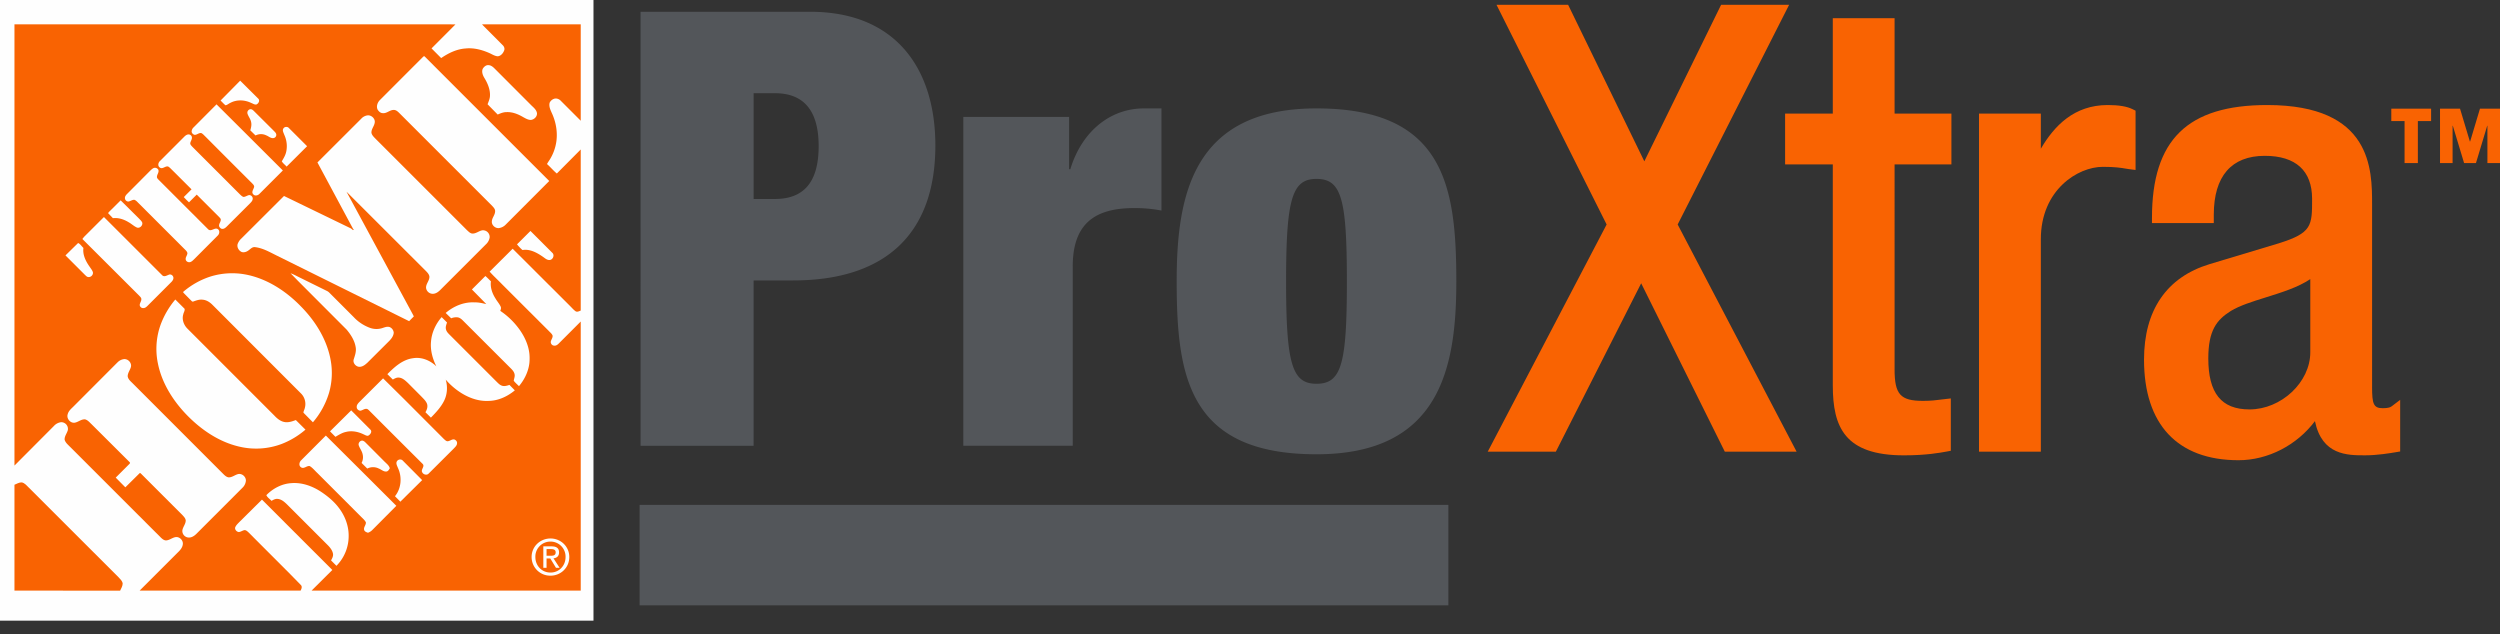 <svg xmlns="http://www.w3.org/2000/svg" width="138" height="35"  fill-rule="evenodd" xmlns:v="https://vecta.io/nano"><rect width="100%" height="100%" fill="#333333" stroke="none"/><path fill="#fefefe" d="M0 34.26h32.76V0H0z"/><path d="M.798 1.342l24.345.003-1.322 1.326.532.535c.4-.275.853-.496 1.345-.53.444-.047.89.067 1.297.245.154.065.298.17.473.186.17-.01.299-.16.357-.31.05-.107.003-.232-.079-.306l-1.142-1.146 5.452-.003v5.323l-1.108-1.109c-.099-.102-.26-.153-.394-.091a.422.422 0 0 0-.214.206c-.05.19.036.378.111.548.23.487.332 1.035.263 1.57a2.573 2.573 0 0 1-.374 1.033 3.471 3.471 0 0 0-.147.233c.19.165.35.362.544.523l1.319-1.327v8.893c-.085.03-.18.089-.27.046-.116-.076-.206-.187-.303-.283l-3.185-3.177-1.27 1.264c.227.256.479.482.716.729l2.563 2.56c.072.075.158.142.196.24.015.107-.06.2-.09.299-.044.114.048.252.17.256.108.019.2-.053.269-.125l1.204-1.205v14.853H17.2l1.144-1.139-3.884-3.883-1.251 1.241c-.089.093-.187.18-.23.305-.02.121.093.237.211.244.105-.014.193-.083.299-.106.091-.007.163.066.229.124l2.311 2.315.584.597c.081.092.026.21-.02.302H7.708l2.098-2.097c.132-.125.265-.27.286-.46.03-.22-.194-.44-.414-.393-.183.035-.335.18-.525.18-.122-.01-.213-.098-.295-.178l-5.007-5.004c-.11-.113-.245-.221-.284-.382-.009-.19.127-.344.176-.518a.37.37 0 0 0-.368-.444.633.633 0 0 0-.397.207l-2.18 2.187V1.342" fill="#f96302"/><g fill="#fefefe"><path d="M23.346 3.144c.03-.033.082-.062.11-.013l6.862 6.86-2.406 2.41a.635.635 0 0 1-.378.19c-.2.017-.4-.165-.384-.368.008-.2.177-.354.181-.558.007-.127-.092-.222-.173-.311l-5.09-5.088c-.094-.092-.2-.207-.344-.197-.213.002-.374.2-.59.177-.125.003-.227-.095-.29-.197-.084-.178-.006-.39.122-.522l2.38-2.383m3.295.666c.066-.12.191-.233.338-.213.164.013.283.148.392.256l1.969 1.973c.125.12.272.239.301.42.017.187-.153.355-.334.374-.151.004-.288-.079-.42-.15-.28-.165-.594-.296-.926-.28-.17-.003-.335.066-.489.134l-.558-.567c.053-.148.122-.29.131-.447.023-.358-.122-.7-.302-.998-.091-.148-.164-.332-.102-.502M12.175 5.55l1.083-1.097.998.992c.109.105.01.282-.11.324-.103.014-.191-.055-.283-.088-.356-.174-.795-.193-1.15-.002-.091.039-.168.118-.266.133-.098-.079-.18-.177-.272-.262m-.223.21l1.424 1.418 2.237 2.232-1.288 1.287c-.088.098-.266.14-.351.02-.105-.113.01-.25.043-.364.04-.086-.03-.162-.086-.22a815.63 815.63 0 0 1-2.573-2.575c-.079-.071-.145-.16-.24-.21-.131-.03-.232.09-.36.096-.099-.01-.191-.109-.178-.21a.341.341 0 0 1 .108-.204l1.264-1.27m1.713.525a.195.195 0 0 1 .148-.256c.085-.013.155.052.213.11l1.067 1.062c.062.069.153.132.158.233a.18.18 0 0 1-.19.19c-.139 0-.243-.107-.369-.154a.66.66 0 0 0-.587.007l-.288-.282c.042-.145.081-.3.046-.45-.027-.17-.145-.302-.198-.46m6.287.255a.57.57 0 0 1 .325-.17c.22-.033.45.181.407.404-.03.197-.194.354-.18.561.033.145.15.243.246.345l5.025 5.023c.092.081.184.19.315.19.197 0 .348-.149.536-.18a.37.37 0 0 1 .403.393.642.642 0 0 1-.203.378l-2.529 2.528c-.108.107-.245.206-.407.206a.373.373 0 0 1-.37-.315c-.022-.23.19-.4.184-.63-.01-.109-.085-.198-.157-.276l-4.42-4.415 3.664 6.778c.019.033.036.07.051.109a6.59 6.59 0 0 0-.257.26l-7.31-3.622c-.386-.19-.765-.414-1.198-.465-.146-.02-.245.098-.35.173-.108.085-.253.138-.386.096-.161-.073-.273-.263-.224-.437a.74.74 0 0 1 .2-.302l2.36-2.354 3.69 1.789c.04.03.082.06.119.098.02-.022.035-.045.054-.069l-.045.007-1.972-3.676 2.429-2.426m-4.311.555c.06-.108.228-.121.306-.029l1.005 1.004-1.13 1.126c-.085-.099-.2-.178-.267-.292.11-.184.224-.371.255-.587.055-.3.006-.615-.123-.89-.035-.105-.114-.227-.046-.332m-5.511.492c.066-.068.137-.14.233-.163s.214.038.228.144c.022.114-.064.21-.087.322-.014.089.06.15.112.21l2.626 2.626c.06.055.121.124.207.144.105-.01.193-.078.294-.101.125-.014.24.121.201.24-.016.088-.084.153-.144.216l-1.28 1.276c-.076.076-.174.154-.286.128a.241.241 0 0 1-.137-.138c-.033-.144.12-.262.085-.406-.033-.056-.079-.099-.122-.144l-1.2-1.199-.427.426a5.672 5.672 0 0 1-.29-.291l.43-.427-1.057-1.054c-.076-.072-.141-.151-.229-.203-.16-.053-.315.174-.47.05-.125-.09-.084-.267.017-.359l1.296-1.297"/><path d="M8.45 9.292c.097-.062.245-.023.293.089.044.134-.077.248-.08.381-.003.068.052.118.095.164l2.725 2.723c.165.178.374-.127.55.004.116.092.077.273-.022.358l-1.28 1.284c-.069.065-.138.144-.233.173-.104.03-.233-.035-.247-.147-.02-.131.1-.233.093-.36a.37.37 0 0 0-.093-.146l-2.576-2.576c-.083-.076-.15-.171-.259-.21-.119-.007-.217.082-.331.095-.1.003-.185-.085-.189-.181-.008-.101.064-.184.132-.252L8.304 9.41c.048-.043.09-.085.146-.118m-2.374 2.347l.585-.58 1.027 1.02c.06.066.131.125.164.21.04.16-.145.339-.305.266s-.288-.2-.444-.286c-.26-.16-.561-.262-.87-.226l-.265-.275c.026-.053.069-.09.108-.13M4.645 13.07l1.092-1.09 3.21 3.208c.109.12.255.02.372-.023.118-.053.256.052.254.178 0 .084-.05.156-.105.215l-1.33 1.33c-.063.062-.142.125-.234.118-.102.01-.2-.089-.19-.188s.088-.19.088-.294c.007-.089-.068-.145-.12-.205l-3.135-3.127.098-.122m24.636-.321l1.21 1.21c.13.123.037.365-.134.391-.157.023-.279-.102-.4-.183-.325-.224-.71-.433-1.116-.365a2.43 2.43 0 0 1-.302-.315l.742-.738m-24.971.666c.121.045.197.184.295.27-.051.38.13.738.342 1.037.063.094.138.183.177.291.043.145-.098.296-.243.28-.082 0-.137-.07-.19-.118l-1.077-1.077.697-.683m7.303 1.851a4.031 4.031 0 0 1 2.035-.095c1.142.243 2.154.913 2.961 1.743.792.801 1.422 1.805 1.635 2.925a3.955 3.955 0 0 1-.086 1.858 4.493 4.493 0 0 1-.886 1.614l-.522-.53c0-.09.056-.166.072-.25a.82.82 0 0 0-.22-.824l-4.87-4.875c-.148-.151-.336-.273-.55-.289-.173-.022-.344.04-.508.099-.065.036-.109-.046-.151-.079l-.407-.413-.003-.04a4.363 4.363 0 0 1 1.5-.844m4.425-.181c.15.05.288.125.43.197l1.585.782a.552.552 0 0 1 .128.095l1.347 1.349c.242.26.547.46.88.585a1.06 1.06 0 0 0 .728.006c.118-.039.245-.086.37-.046a.37.37 0 0 1 .227.308c-.01.181-.125.332-.246.457l-1.214 1.21c-.109.099-.233.201-.385.218-.216.032-.43-.197-.364-.407s.148-.43.112-.654c-.052-.373-.265-.705-.502-.99l-2.676-2.68-.42-.43m10.011.893l.743-.742c.108.09.203.194.306.293-.044.328.067.652.24.928.087.158.215.293.293.457.043.08.014.167-.016.246a4.18 4.18 0 0 1 1.067 1.038c.332.469.566 1.027.551 1.611.004.555-.235 1.087-.587 1.507-.095-.098-.207-.188-.289-.299.017-.12.076-.24.046-.361-.032-.158-.154-.269-.263-.377l-2.593-2.59c-.085-.086-.187-.164-.309-.174a.761.761 0 0 0-.335.055l-.302-.295c.437-.374 1.005-.613 1.587-.584.222-.007.439.046.655.095l-.794-.808M8.873 17.905a4.67 4.67 0 0 1 .804-1.372l.51.51c.032.104-.053.203-.07.308-.086.283.026.59.233.794l4.792 4.793c.155.166.342.324.578.361.21.033.418-.04.61-.112l.532.529a4.483 4.483 0 0 1-1.316.791 4.009 4.009 0 0 1-2.288.158c-1.152-.253-2.166-.946-2.977-1.79-.749-.784-1.353-1.746-1.566-2.82a3.94 3.94 0 0 1 .158-2.15m14.919.949c.04-.5.26-.974.587-1.349l.296.296c-.036.118-.091.243-.059.367.02.112.095.2.174.28l2.593 2.593c.102.098.2.216.345.256.131.035.266-.01.394-.05l.296.301c-.414.343-.93.582-1.475.582-.529.023-1.047-.164-1.487-.44a3.856 3.856 0 0 1-.853-.735c.115.385.089.814-.092 1.175-.177.355-.453.644-.725.923l-.302-.299c.085-.138.14-.302.088-.462-.062-.164-.197-.283-.315-.408l-.735-.739c-.144-.134-.299-.288-.506-.302-.12-.012-.23.05-.331.108l-.302-.298c.394-.398.844-.807 1.42-.88.474-.078.95.124 1.284.45-.209-.42-.34-.893-.295-1.369M6.49 20a.599.599 0 0 1 .364-.178c.227-.013.433.224.37.444-.048.167-.17.315-.176.495.013.157.144.27.25.374l5.054 5.056c.079.075.167.151.28.16.19 0 .337-.14.517-.183.217-.043.434.154.424.37a.611.611 0 0 1-.19.387l-2.544 2.545c-.111.108-.248.203-.41.203a.365.365 0 0 1-.364-.38c.02-.197.184-.355.187-.559-.007-.12-.102-.213-.178-.298l-2.265-2.265c-.03-.023-.068-.089-.11-.043l-.78.772-.531-.536.78-.78c0-.014.005-.044.005-.057l-2.121-2.113c-.11-.102-.21-.23-.36-.266-.208-.013-.369.148-.562.184-.25.042-.476-.24-.39-.474.041-.163.174-.281.289-.393L6.489 20m14.658.886l1.152 1.139 2.212 2.216c.052.043.102.1.171.115.141.012.252-.125.393-.098.086.028.165.11.154.206 0 .127-.108.217-.187.302l-1.381 1.376c-.102.11-.293.055-.354-.07-.093-.154.157-.318.027-.46a1093.76 1093.76 0 0 1-2.855-2.851c-.067-.062-.126-.142-.208-.185-.142-.039-.254.08-.385.096-.103-.01-.2-.098-.194-.204-.01-.115.076-.203.148-.28l1.307-1.302m-2.929 2.924l1.169-1.158 1.057 1.06c.119.115-.007.289-.128.342-.085.01-.164-.043-.24-.076-.302-.147-.649-.22-.981-.135-.21.043-.394.162-.578.27l-.299-.302m-1.595 1.599l1.365-1.367 2.2 2.19 1.691 1.688-1.334 1.342a.652.652 0 0 1-.233.145c-.081-.03-.183-.06-.209-.152-.049-.154.111-.276.092-.426-.066-.129-.182-.22-.28-.322a8459.39 8459.39 0 0 1-2.392-2.393c-.142-.131-.26-.288-.427-.388-.168-.032-.319.182-.48.067-.138-.09-.097-.286.007-.384m3.184-.815c-.053-.134.071-.293.213-.27.066.018.115.06.161.106l1.034 1.038c.113.114.255.213.303.378-.044.071-.089.17-.188.18-.16.017-.28-.112-.424-.165a.703.703 0 0 0-.633.003l-.313-.311a.682.682 0 0 0 .053-.496c-.039-.168-.15-.305-.206-.463m2.111.857c.069-.105.235-.121.319-.023l1.066 1.073-1.204 1.192-.296-.302c.35-.433.4-1.06.164-1.56-.043-.118-.135-.262-.049-.38"/></g><path d="M.798 26.758c.13-.052.256-.134.4-.13.174.032.282.186.404.3l4.944 4.939c.09.1.21.203.226.347-.006.141-.082.266-.141.39l-5.833-.002v-5.844" fill="#f96302"/><path d="M16.078 26.67c.585-.05 1.166.161 1.648.479.378.253.73.546.997.91.322.43.52.955.523 1.496a2.337 2.337 0 0 1-.674 1.678l-.298-.299c.06-.111.128-.23.108-.36-.032-.199-.167-.359-.301-.493l-2.216-2.216c-.151-.148-.322-.309-.545-.326-.122-.012-.23.05-.332.109-.094-.105-.226-.184-.285-.315.36-.37.853-.63 1.375-.663m13.267 4.077c0-.588.479-1.023 1.044-1.023.559 0 1.036.435 1.036 1.023 0 .595-.477 1.03-1.036 1.03a1.027 1.027 0 0 1-1.044-1.03zm1.044.858c.462 0 .83-.364.83-.858a.83.83 0 0 0-.83-.852.83.83 0 0 0-.837.852c0 .494.366.858.837.858zm-.219-.263h-.178v-1.183h.45c.28 0 .418.102.418.336 0 .21-.133.305-.307.325l.337.522h-.201l-.312-.514h-.207v.514zm.215-.665c.152 0 .288-.01.288-.193 0-.146-.133-.174-.258-.174h-.245v.367h.215z" fill="#fefefe"/><path d="M35.307 33.413H79.95v-5.544H35.307zM35.359.65h9.362c4.764 0 6.911 3.187 6.911 7.381 0 4.899-2.785 7.449-7.851 7.449h-2.182v9.127h-6.24V.649zm6.24 10.334h1.175c1.577 0 2.416-.906 2.416-2.919 0-1.98-.839-2.92-2.416-2.92H41.6v5.839zM53.175 6.454h5.84v2.885h.066c.67-2.18 2.282-3.355 4.06-3.355h.972v5.638a7.816 7.816 0 00-1.509-.136c-2.148 0-3.389.84-3.389 3.222v9.898h-6.04V6.454zM72.67 25.076c-7.079 0-7.717-4.328-7.717-9.563 0-4.764.905-9.529 7.717-9.529 7.08 0 7.719 4.329 7.719 9.562 0 4.766-.907 9.53-7.719 9.53m0-3.892c1.376 0 1.678-1.073 1.678-5.638 0-4.596-.302-5.67-1.678-5.67-1.342 0-1.678 1.074-1.678 5.67 0 4.565.336 5.638 1.678 5.638" fill="#53565a"/><path d="M98.76.265h-3.755l-4.238 8.64L86.56.264h-3.954l6.08 12.128-6.563 12.54h3.76l4.71-9.295 4.616 9.294h3.963l-6.565-12.539zm5.82.741h-3.41V6.27h-2.632v2.804h2.632V21.27c0 2.32.667 3.865 3.932 3.865 1.21 0 1.977-.14 2.346-.208l.237-.044v-2.89l-.533.062c-.258.034-.55.073-1.003.073-1.246 0-1.568-.357-1.568-1.736V9.074h3.137V6.27h-3.137V1.006zm11.766 4.792c-1.856 0-2.954 1.152-3.692 2.412V6.27h-3.413v18.662h3.413V13.205c0-2.725 2.042-3.996 3.423-3.996.686 0 1.027.058 1.276.101l.205.031.325.041V6.11l-.16-.08c-.313-.156-.763-.232-1.377-.232m11.182 9.609v4.04c0 1.65-1.6 3.153-3.356 3.153-1.553 0-2.274-.895-2.274-2.815 0-1.538.456-2.126 1.244-2.62.494-.3 1.194-.519 1.934-.75.878-.275 1.78-.556 2.452-1.008zm4.5 7.016c-.07.052-.174.11-.5.11-.516 0-.589-.248-.589-1.163V11.282c0-1.917 0-5.484-5.788-5.484-4.4 0-6.362 1.92-6.362 6.226v.29h3.412v-.458c0-2.128.973-3.254 2.815-3.254 1.709 0 2.612.822 2.612 2.377 0 1.482 0 1.879-1.852 2.456l-3.813 1.147c-2.363.72-3.613 2.542-3.613 5.27 0 3.58 1.853 5.552 5.215 5.552 1.63 0 3.222-.83 4.22-2.158.387 1.888 1.796 1.888 2.763 1.888.688 0 1.393-.12 1.701-.172l.24-.04v-2.85l-.46.35zM136.894 6l-.543 1.812h-.013L135.794 6h-1.105v3h.694V6.941h.013L136.018 9h.655l.621-2.059h.011V9H138V6h-1.106zM132 6v.682h.732V9h.734V6.682h.731V6H132z" fill="#f96302"/></svg>